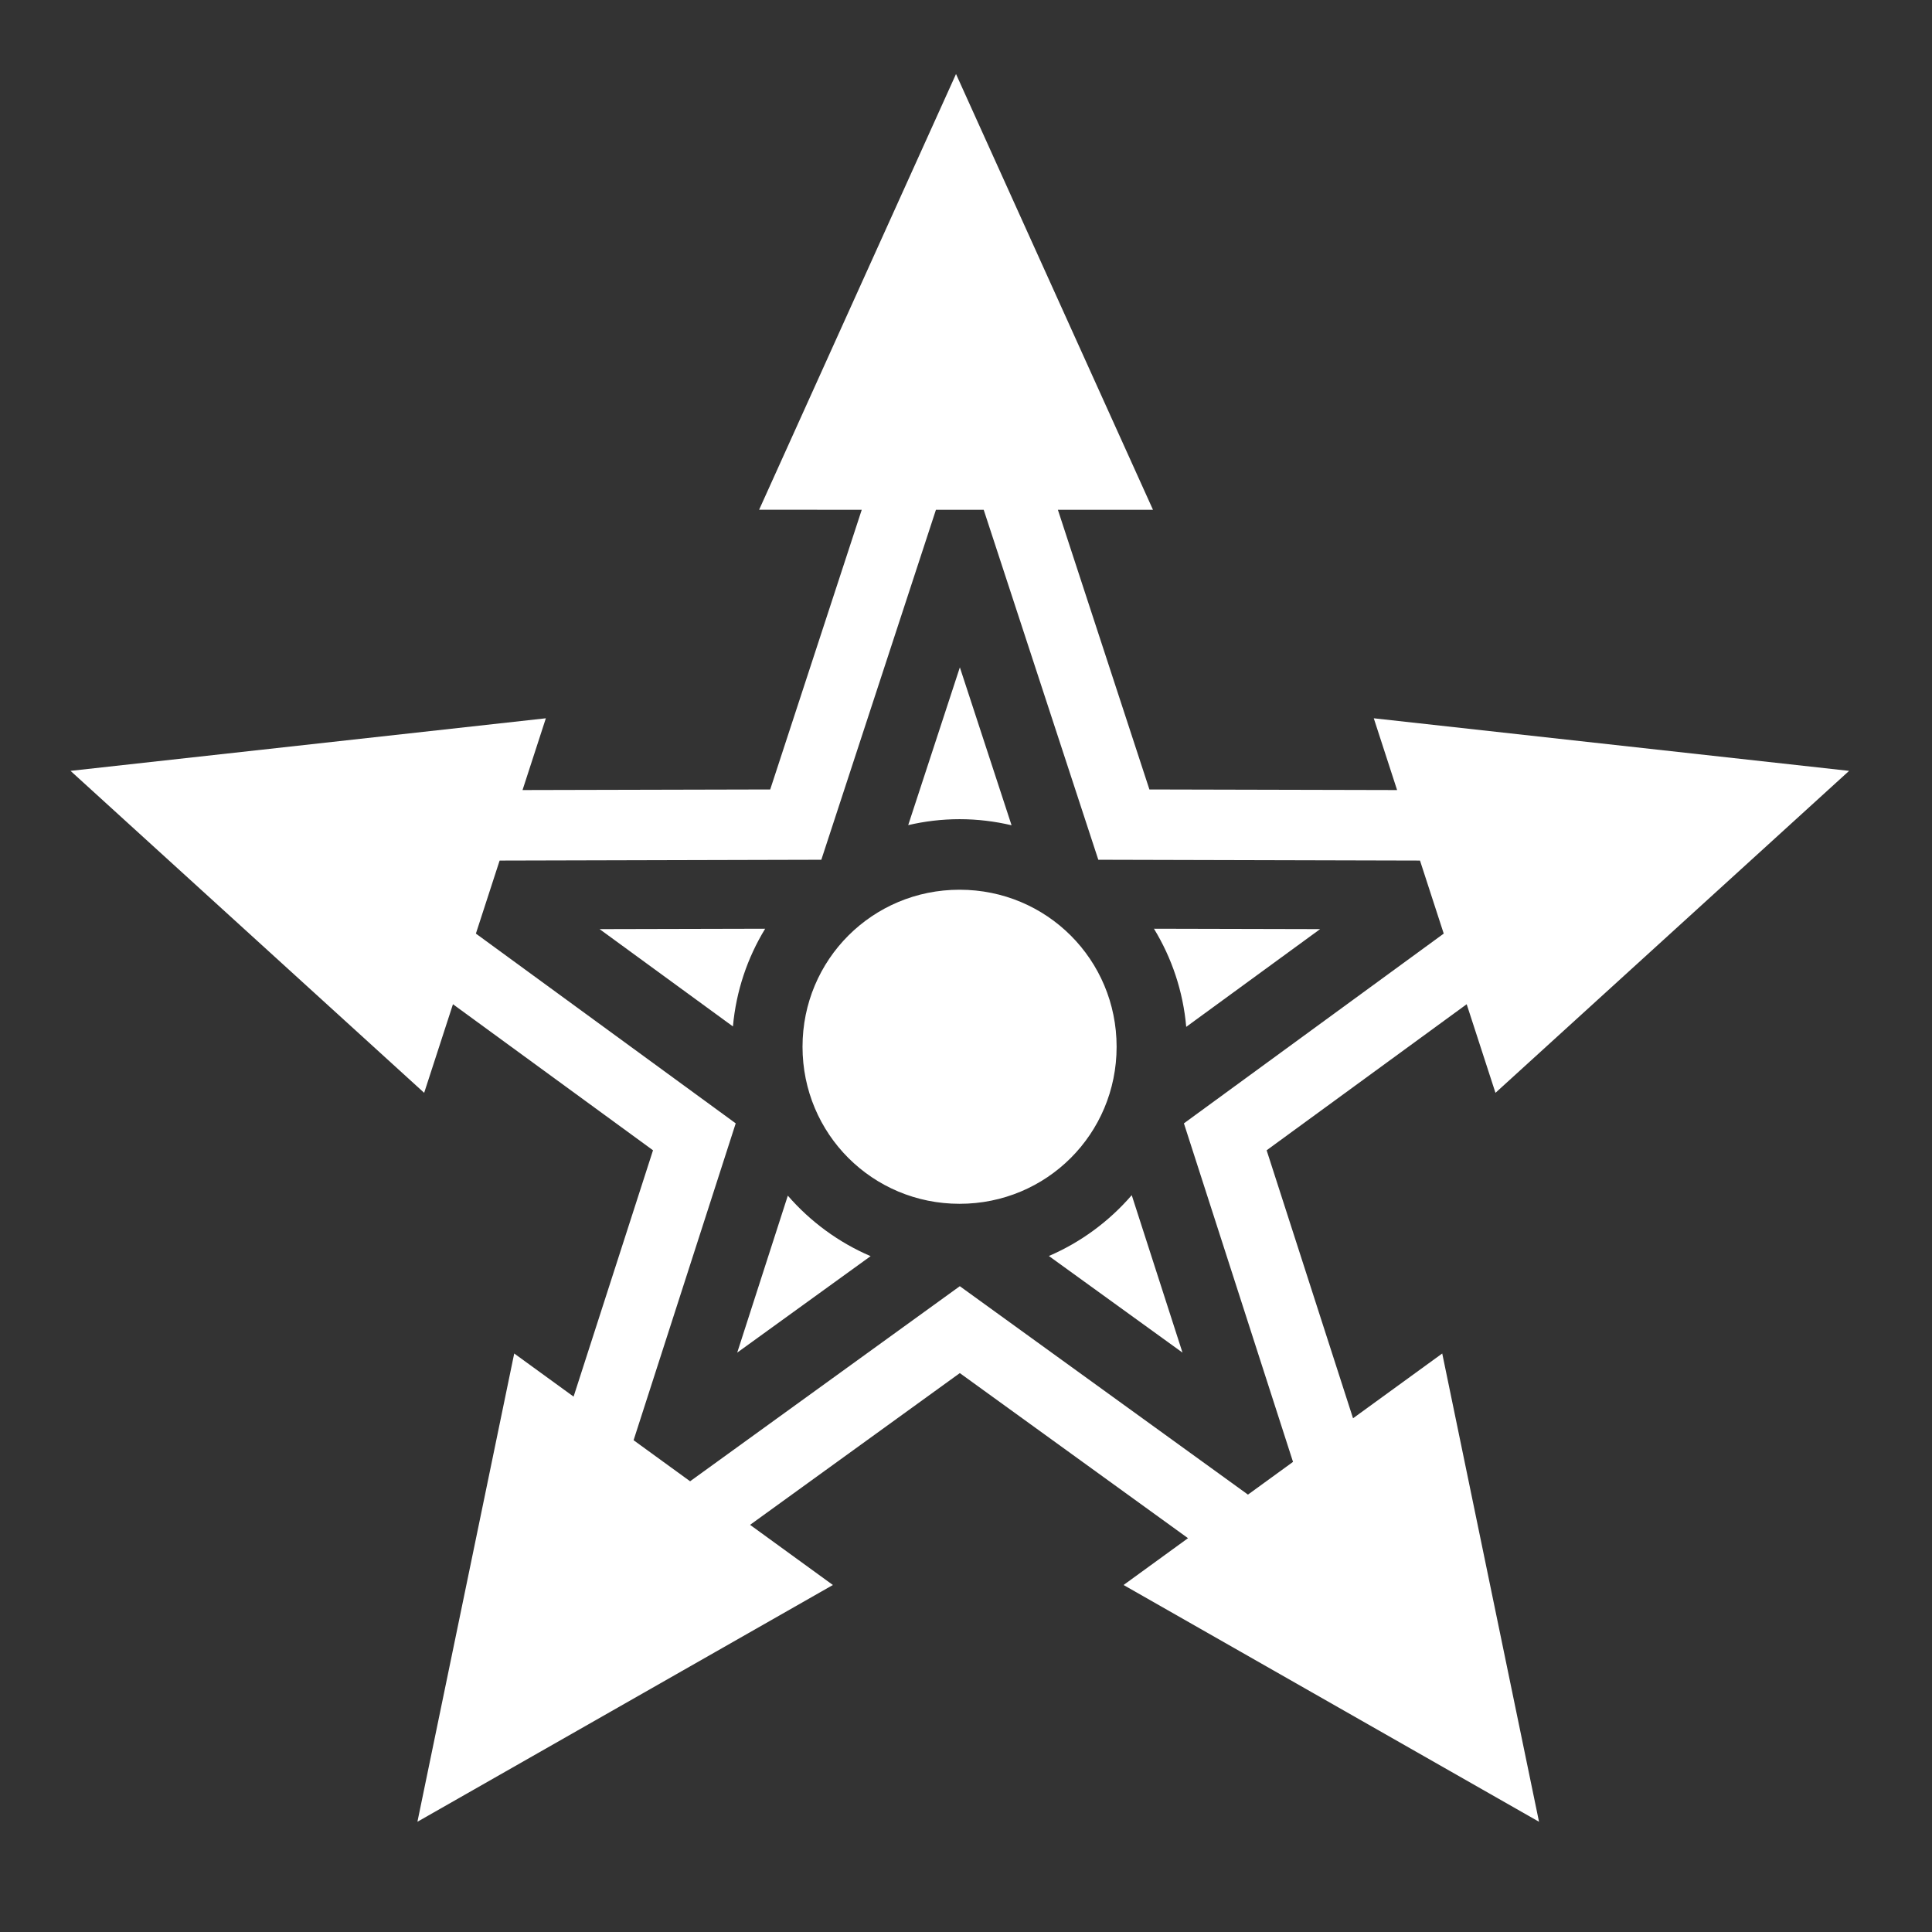 <svg xmlns="http://www.w3.org/2000/svg" viewBox="0 0 512 512" width="512" height="512"><rect x="0" y="0" width="512" height="512" fill="#333333" stroke="none"/><path fill="#fff" d="M253.352 19.617l-52.18 115.475 27.2.002-24.257 74.123-65.638.156 6.18-19.02L18.69 204.286l93.718 85.324 7.63-23.48 53.017 38.708-21.047 65.28-15.735-11.43-25.652 124.097 110.103-62.744-21.946-15.942 55.584-40.213 60.472 43.748-17.08 12.408 110.102 62.745-25.65-124.098-23.638 17.172-22.898-71.022 53.016-38.707 7.628 23.48 93.717-85.323-125.966-13.935 6.18 19.02-65.64-.155-24.256-74.12 25.205.003-52.2-115.483zm-5.317 115.48h12.654l30.373 92.747 85.253.217 6.288 19.352-68.854 50.29 28.914 89.712-11.94 8.674-76.363-55.233-71.475 51.698-14.977-10.88 27.065-83.972-68.856-50.288 6.287-19.35 85.256-.218 30.375-92.748zm6.338 41.76l-13.69 41.81c4.38-1.018 8.932-1.575 13.614-1.575 4.74 0 9.347.57 13.777 1.615l-13.7-41.85zm-.076 58.93c-23.097 0-41.62 18.52-41.62 41.617 0 23.097 18.523 41.617 41.62 41.617 23.096 0 41.617-18.52 41.617-41.616s-18.52-41.617-41.617-41.617zm-51.518 10.336l-43.878.104 35.336 25.794c.84-9.41 3.85-18.214 8.54-25.897zm103.032 0c4.71 7.712 7.722 16.555 8.55 26.006l35.482-25.903-44.03-.104zm-5.888 70.61c-5.968 6.912-13.462 12.47-21.96 16.12l35.413 25.606-13.453-41.726zm-91.143.13l-13.41 41.596 35.353-25.565c-8.484-3.628-15.97-9.155-21.942-16.032z"/></svg>